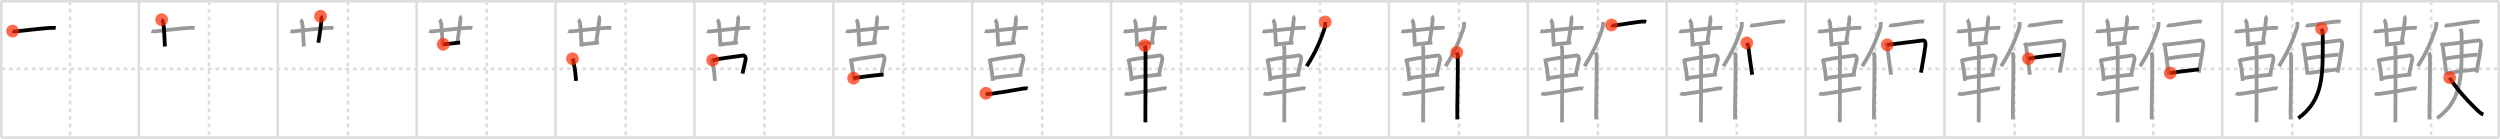 <svg width="1962px" height="109px" viewBox="0 0 1962 109" xmlns="http://www.w3.org/2000/svg" xmlns:xlink="http://www.w3.org/1999/xlink" xml:space="preserve" version="1.1"  baseProfile="full">
<line x1="1" y1="1" x2="1961" y2="1" style="stroke:#ddd;stroke-width:2" />
<line x1="1" y1="1" x2="1" y2="108" style="stroke:#ddd;stroke-width:2" />
<line x1="1" y1="108" x2="1961" y2="108" style="stroke:#ddd;stroke-width:2" />
<line x1="1961" y1="1" x2="1961" y2="108" style="stroke:#ddd;stroke-width:2" />
<line x1="109" y1="1" x2="109" y2="108" style="stroke:#ddd;stroke-width:2" />
<line x1="218" y1="1" x2="218" y2="108" style="stroke:#ddd;stroke-width:2" />
<line x1="327" y1="1" x2="327" y2="108" style="stroke:#ddd;stroke-width:2" />
<line x1="436" y1="1" x2="436" y2="108" style="stroke:#ddd;stroke-width:2" />
<line x1="545" y1="1" x2="545" y2="108" style="stroke:#ddd;stroke-width:2" />
<line x1="654" y1="1" x2="654" y2="108" style="stroke:#ddd;stroke-width:2" />
<line x1="763" y1="1" x2="763" y2="108" style="stroke:#ddd;stroke-width:2" />
<line x1="872" y1="1" x2="872" y2="108" style="stroke:#ddd;stroke-width:2" />
<line x1="981" y1="1" x2="981" y2="108" style="stroke:#ddd;stroke-width:2" />
<line x1="1090" y1="1" x2="1090" y2="108" style="stroke:#ddd;stroke-width:2" />
<line x1="1199" y1="1" x2="1199" y2="108" style="stroke:#ddd;stroke-width:2" />
<line x1="1308" y1="1" x2="1308" y2="108" style="stroke:#ddd;stroke-width:2" />
<line x1="1417" y1="1" x2="1417" y2="108" style="stroke:#ddd;stroke-width:2" />
<line x1="1526" y1="1" x2="1526" y2="108" style="stroke:#ddd;stroke-width:2" />
<line x1="1635" y1="1" x2="1635" y2="108" style="stroke:#ddd;stroke-width:2" />
<line x1="1744" y1="1" x2="1744" y2="108" style="stroke:#ddd;stroke-width:2" />
<line x1="1853" y1="1" x2="1853" y2="108" style="stroke:#ddd;stroke-width:2" />
<line x1="1" y1="54" x2="1961" y2="54" style="stroke:#ddd;stroke-width:2;stroke-dasharray:3 3" />
<line x1="55" y1="1" x2="55" y2="108" style="stroke:#ddd;stroke-width:2;stroke-dasharray:3 3" />
<line x1="164" y1="1" x2="164" y2="108" style="stroke:#ddd;stroke-width:2;stroke-dasharray:3 3" />
<line x1="273" y1="1" x2="273" y2="108" style="stroke:#ddd;stroke-width:2;stroke-dasharray:3 3" />
<line x1="382" y1="1" x2="382" y2="108" style="stroke:#ddd;stroke-width:2;stroke-dasharray:3 3" />
<line x1="491" y1="1" x2="491" y2="108" style="stroke:#ddd;stroke-width:2;stroke-dasharray:3 3" />
<line x1="600" y1="1" x2="600" y2="108" style="stroke:#ddd;stroke-width:2;stroke-dasharray:3 3" />
<line x1="709" y1="1" x2="709" y2="108" style="stroke:#ddd;stroke-width:2;stroke-dasharray:3 3" />
<line x1="818" y1="1" x2="818" y2="108" style="stroke:#ddd;stroke-width:2;stroke-dasharray:3 3" />
<line x1="927" y1="1" x2="927" y2="108" style="stroke:#ddd;stroke-width:2;stroke-dasharray:3 3" />
<line x1="1036" y1="1" x2="1036" y2="108" style="stroke:#ddd;stroke-width:2;stroke-dasharray:3 3" />
<line x1="1145" y1="1" x2="1145" y2="108" style="stroke:#ddd;stroke-width:2;stroke-dasharray:3 3" />
<line x1="1254" y1="1" x2="1254" y2="108" style="stroke:#ddd;stroke-width:2;stroke-dasharray:3 3" />
<line x1="1363" y1="1" x2="1363" y2="108" style="stroke:#ddd;stroke-width:2;stroke-dasharray:3 3" />
<line x1="1472" y1="1" x2="1472" y2="108" style="stroke:#ddd;stroke-width:2;stroke-dasharray:3 3" />
<line x1="1581" y1="1" x2="1581" y2="108" style="stroke:#ddd;stroke-width:2;stroke-dasharray:3 3" />
<line x1="1690" y1="1" x2="1690" y2="108" style="stroke:#ddd;stroke-width:2;stroke-dasharray:3 3" />
<line x1="1799" y1="1" x2="1799" y2="108" style="stroke:#ddd;stroke-width:2;stroke-dasharray:3 3" />
<line x1="1908" y1="1" x2="1908" y2="108" style="stroke:#ddd;stroke-width:2;stroke-dasharray:3 3" />
<path d="M9.9,24.38c0.62,0.27,1.77,0.31,2.4,0.27c3.27-0.24,22.34-2.71,29.22-2.83c1.04-0.02,1.67,0.13,2.19,0.26" style="fill:none;stroke:black;stroke-width:3" />
<circle cx="9.9" cy="24.38" r="5" stroke-width="0" fill="#FF2A00" opacity="0.7" />
<path d="M118.9,24.38c0.62,0.27,1.77,0.31,2.4,0.27c3.27-0.24,22.34-2.71,29.22-2.83c1.04-0.02,1.67,0.13,2.19,0.26" style="fill:none;stroke:#999;stroke-width:3" />
<path d="M126.85,15.46c0.47,0.33,1.25,1.98,1.34,2.64C129.0,24,128.92,29.04,129.42,36.5" style="fill:none;stroke:black;stroke-width:3" />
<circle cx="126.85" cy="15.46" r="5" stroke-width="0" fill="#FF2A00" opacity="0.7" />
<path d="M227.9,24.38c0.62,0.27,1.77,0.31,2.4,0.27c3.27-0.24,22.34-2.71,29.22-2.83c1.04-0.02,1.67,0.13,2.19,0.26" style="fill:none;stroke:#999;stroke-width:3" />
<path d="M235.85,15.46c0.47,0.33,1.25,1.98,1.34,2.64C238.0,24,237.92,29.04,238.42,36.5" style="fill:none;stroke:#999;stroke-width:3" />
<path d="M251.56,12.75c0.46,0.33,0.9,1.47,0.84,2.14c-0.66,6.99-1.65,12.61-2.57,18.63" style="fill:none;stroke:black;stroke-width:3" />
<circle cx="251.56" cy="12.75" r="5" stroke-width="0" fill="#FF2A00" opacity="0.7" />
<path d="M336.9,24.38c0.62,0.27,1.77,0.31,2.4,0.27c3.27-0.24,22.34-2.71,29.22-2.83c1.04-0.02,1.67,0.13,2.19,0.26" style="fill:none;stroke:#999;stroke-width:3" />
<path d="M344.85,15.46c0.47,0.33,1.25,1.98,1.34,2.64C347.0,24,346.92,29.04,347.42,36.5" style="fill:none;stroke:#999;stroke-width:3" />
<path d="M360.56,12.75c0.46,0.33,0.9,1.47,0.84,2.14c-0.66,6.99-1.65,12.61-2.57,18.63" style="fill:none;stroke:#999;stroke-width:3" />
<path d="M347.83,34.75c1.77,0,11.68-1.23,13.27-1.37" style="fill:none;stroke:black;stroke-width:3" />
<circle cx="347.83" cy="34.75" r="5" stroke-width="0" fill="#FF2A00" opacity="0.7" />
<path d="M445.9,24.38c0.62,0.27,1.77,0.31,2.4,0.27c3.27-0.24,22.34-2.71,29.22-2.83c1.04-0.02,1.67,0.13,2.19,0.26" style="fill:none;stroke:#999;stroke-width:3" />
<path d="M453.85,15.46c0.47,0.33,1.25,1.98,1.34,2.64C456.0,24,455.92,29.04,456.42,36.5" style="fill:none;stroke:#999;stroke-width:3" />
<path d="M469.56,12.75c0.46,0.33,0.9,1.47,0.84,2.14c-0.66,6.99-1.65,12.61-2.57,18.63" style="fill:none;stroke:#999;stroke-width:3" />
<path d="M456.83,34.75c1.77,0,11.68-1.23,13.27-1.37" style="fill:none;stroke:#999;stroke-width:3" />
<path d="M449.26,46.1c0.25,0.47,0.51,0.86,0.62,1.45c0.88,4.66,1.62,7.53,2.21,15.91" style="fill:none;stroke:black;stroke-width:3" />
<circle cx="449.26" cy="46.1" r="5" stroke-width="0" fill="#FF2A00" opacity="0.7" />
<path d="M554.9,24.38c0.62,0.27,1.77,0.31,2.4,0.27c3.27-0.24,22.34-2.71,29.22-2.83c1.04-0.02,1.67,0.13,2.19,0.26" style="fill:none;stroke:#999;stroke-width:3" />
<path d="M562.85,15.46c0.47,0.33,1.25,1.98,1.34,2.64C565.0,24,564.92,29.04,565.42,36.5" style="fill:none;stroke:#999;stroke-width:3" />
<path d="M578.56,12.75c0.46,0.33,0.9,1.47,0.84,2.14c-0.66,6.99-1.65,12.61-2.57,18.63" style="fill:none;stroke:#999;stroke-width:3" />
<path d="M565.83,34.75c1.77,0,11.68-1.23,13.27-1.37" style="fill:none;stroke:#999;stroke-width:3" />
<path d="M558.26,46.1c0.25,0.47,0.51,0.86,0.62,1.45c0.88,4.66,1.62,7.53,2.21,15.91" style="fill:none;stroke:#999;stroke-width:3" />
<path d="M559.34,47.21c7.44-1.71,20.72-3.03,23.91-3.69c1.17-0.24,2.15,1.45,1.95,2.85c-0.42,2.88-1.54,6.38-2.46,11.4" style="fill:none;stroke:black;stroke-width:3" />
<circle cx="559.34" cy="47.21" r="5" stroke-width="0" fill="#FF2A00" opacity="0.7" />
<path d="M663.9,24.38c0.62,0.27,1.77,0.31,2.4,0.27c3.27-0.24,22.34-2.71,29.22-2.83c1.04-0.02,1.67,0.13,2.19,0.26" style="fill:none;stroke:#999;stroke-width:3" />
<path d="M671.85,15.46c0.47,0.33,1.25,1.98,1.34,2.64C674.0,24,673.92,29.04,674.42,36.5" style="fill:none;stroke:#999;stroke-width:3" />
<path d="M687.56,12.75c0.46,0.33,0.9,1.47,0.84,2.14c-0.66,6.99-1.65,12.61-2.57,18.63" style="fill:none;stroke:#999;stroke-width:3" />
<path d="M674.83,34.75c1.77,0,11.68-1.23,13.27-1.37" style="fill:none;stroke:#999;stroke-width:3" />
<path d="M667.26,46.1c0.25,0.47,0.51,0.86,0.62,1.45c0.88,4.66,1.62,7.53,2.21,15.91" style="fill:none;stroke:#999;stroke-width:3" />
<path d="M668.34,47.21c7.44-1.71,20.72-3.03,23.91-3.69c1.17-0.24,2.15,1.45,1.95,2.85c-0.42,2.88-1.54,6.38-2.46,11.4" style="fill:none;stroke:#999;stroke-width:3" />
<path d="M669.91,61.38c3.75-0.75,17.31-2.38,23.5-2.88" style="fill:none;stroke:black;stroke-width:3" />
<circle cx="669.91" cy="61.38" r="5" stroke-width="0" fill="#FF2A00" opacity="0.7" />
<path d="M772.9,24.38c0.62,0.27,1.77,0.31,2.4,0.27c3.27-0.24,22.34-2.71,29.22-2.83c1.04-0.02,1.67,0.13,2.19,0.26" style="fill:none;stroke:#999;stroke-width:3" />
<path d="M780.85,15.46c0.47,0.33,1.25,1.98,1.34,2.64C783.0,24,782.92,29.04,783.42,36.5" style="fill:none;stroke:#999;stroke-width:3" />
<path d="M796.56,12.75c0.46,0.33,0.9,1.47,0.84,2.14c-0.66,6.99-1.65,12.61-2.57,18.63" style="fill:none;stroke:#999;stroke-width:3" />
<path d="M783.83,34.75c1.77,0,11.68-1.23,13.27-1.37" style="fill:none;stroke:#999;stroke-width:3" />
<path d="M776.26,46.1c0.25,0.47,0.51,0.86,0.62,1.45c0.88,4.66,1.62,7.53,2.21,15.91" style="fill:none;stroke:#999;stroke-width:3" />
<path d="M777.34,47.21c7.44-1.71,20.72-3.03,23.91-3.69c1.17-0.24,2.15,1.45,1.95,2.85c-0.42,2.88-1.54,6.38-2.46,11.4" style="fill:none;stroke:#999;stroke-width:3" />
<path d="M778.91,61.38c3.75-0.75,17.31-2.38,23.5-2.88" style="fill:none;stroke:#999;stroke-width:3" />
<path d="M773.75,73.2c0.86,0.54,2.43,0.67,3.29,0.54C784.0,72.75,795.25,71,802.99,69.51c1.41-0.27,2.79-0.24,3.51,0.03" style="fill:none;stroke:black;stroke-width:3" />
<circle cx="773.75" cy="73.2" r="5" stroke-width="0" fill="#FF2A00" opacity="0.7" />
<path d="M881.9,24.38c0.62,0.27,1.77,0.31,2.4,0.27c3.27-0.24,22.34-2.71,29.22-2.83c1.04-0.02,1.67,0.13,2.19,0.26" style="fill:none;stroke:#999;stroke-width:3" />
<path d="M889.85,15.46c0.47,0.33,1.25,1.98,1.34,2.64C892.0,24,891.92,29.04,892.42,36.5" style="fill:none;stroke:#999;stroke-width:3" />
<path d="M905.56,12.75c0.46,0.33,0.9,1.47,0.84,2.14c-0.66,6.99-1.65,12.61-2.57,18.63" style="fill:none;stroke:#999;stroke-width:3" />
<path d="M892.83,34.75c1.77,0,11.68-1.23,13.27-1.37" style="fill:none;stroke:#999;stroke-width:3" />
<path d="M885.26,46.1c0.25,0.47,0.51,0.86,0.62,1.45c0.88,4.66,1.62,7.53,2.21,15.91" style="fill:none;stroke:#999;stroke-width:3" />
<path d="M886.34,47.21c7.44-1.71,20.72-3.03,23.91-3.69c1.17-0.24,2.15,1.45,1.95,2.85c-0.42,2.88-1.54,6.38-2.46,11.4" style="fill:none;stroke:#999;stroke-width:3" />
<path d="M887.91,61.38c3.75-0.75,17.31-2.38,23.5-2.88" style="fill:none;stroke:#999;stroke-width:3" />
<path d="M882.75,73.2c0.86,0.54,2.43,0.67,3.29,0.54C893.0,72.75,904.25,71,911.99,69.51c1.41-0.27,2.79-0.24,3.51,0.03" style="fill:none;stroke:#999;stroke-width:3" />
<path d="M898.46,35.75c0.36,1,0.54,2.23,0.54,3.25c0,8.5,0,50.75-0.12,57" style="fill:none;stroke:black;stroke-width:3" />
<circle cx="898.46" cy="35.75" r="5" stroke-width="0" fill="#FF2A00" opacity="0.7" />
<path d="M990.9,24.38c0.62,0.27,1.77,0.31,2.4,0.27c3.27-0.24,22.34-2.71,29.22-2.83c1.04-0.02,1.67,0.13,2.19,0.26" style="fill:none;stroke:#999;stroke-width:3" />
<path d="M998.85,15.46c0.47,0.33,1.25,1.98,1.34,2.64C1001.0,24,1000.92,29.04,1001.42,36.5" style="fill:none;stroke:#999;stroke-width:3" />
<path d="M1014.56,12.75c0.46,0.33,0.9,1.47,0.84,2.14c-0.66,6.99-1.65,12.61-2.57,18.63" style="fill:none;stroke:#999;stroke-width:3" />
<path d="M1001.83,34.75c1.77,0,11.68-1.23,13.27-1.37" style="fill:none;stroke:#999;stroke-width:3" />
<path d="M994.26,46.1c0.25,0.47,0.51,0.86,0.62,1.45c0.88,4.66,1.62,7.53,2.21,15.91" style="fill:none;stroke:#999;stroke-width:3" />
<path d="M995.34,47.21c7.44-1.71,20.72-3.03,23.91-3.69c1.17-0.24,2.15,1.45,1.95,2.85c-0.42,2.88-1.54,6.38-2.46,11.4" style="fill:none;stroke:#999;stroke-width:3" />
<path d="M996.91,61.38c3.75-0.75,17.31-2.38,23.5-2.88" style="fill:none;stroke:#999;stroke-width:3" />
<path d="M991.75,73.2c0.86,0.54,2.43,0.67,3.29,0.54C1002.0,72.75,1013.25,71,1020.99,69.51c1.41-0.27,2.79-0.24,3.51,0.03" style="fill:none;stroke:#999;stroke-width:3" />
<path d="M1007.46,35.75c0.36,1,0.54,2.23,0.54,3.25c0,8.5,0,50.75-0.12,57" style="fill:none;stroke:#999;stroke-width:3" />
<path d="M1039.99,17.25c0.15,1.68-0.04,3.88-0.53,5.32c-3.13,9.18-6.79,18.22-13.96,29.4" style="fill:none;stroke:black;stroke-width:3" />
<circle cx="1039.99" cy="17.25" r="5" stroke-width="0" fill="#FF2A00" opacity="0.7" />
<path d="M1099.9,24.38c0.62,0.27,1.77,0.31,2.4,0.27c3.27-0.24,22.34-2.71,29.22-2.83c1.04-0.02,1.67,0.13,2.19,0.26" style="fill:none;stroke:#999;stroke-width:3" />
<path d="M1107.85,15.46c0.47,0.33,1.25,1.98,1.34,2.64C1110.0,24,1109.92,29.04,1110.42,36.5" style="fill:none;stroke:#999;stroke-width:3" />
<path d="M1123.56,12.75c0.46,0.33,0.9,1.47,0.84,2.14c-0.66,6.99-1.65,12.61-2.57,18.63" style="fill:none;stroke:#999;stroke-width:3" />
<path d="M1110.83,34.75c1.77,0,11.68-1.23,13.27-1.37" style="fill:none;stroke:#999;stroke-width:3" />
<path d="M1103.26,46.1c0.25,0.47,0.51,0.86,0.62,1.45c0.88,4.66,1.62,7.53,2.21,15.91" style="fill:none;stroke:#999;stroke-width:3" />
<path d="M1104.34,47.21c7.44-1.71,20.72-3.03,23.91-3.69c1.17-0.24,2.15,1.45,1.95,2.85c-0.42,2.88-1.54,6.38-2.46,11.4" style="fill:none;stroke:#999;stroke-width:3" />
<path d="M1105.91,61.38c3.75-0.75,17.31-2.38,23.5-2.88" style="fill:none;stroke:#999;stroke-width:3" />
<path d="M1100.75,73.2c0.86,0.54,2.43,0.67,3.29,0.54C1111.0,72.75,1122.25,71,1129.99,69.51c1.41-0.27,2.79-0.24,3.51,0.03" style="fill:none;stroke:#999;stroke-width:3" />
<path d="M1116.46,35.75c0.36,1,0.54,2.23,0.54,3.25c0,8.5,0,50.75-0.12,57" style="fill:none;stroke:#999;stroke-width:3" />
<path d="M1148.99,17.25c0.15,1.68-0.04,3.88-0.53,5.32c-3.13,9.18-6.79,18.22-13.96,29.4" style="fill:none;stroke:#999;stroke-width:3" />
<path d="M1143.26,41.16c0.29,0.67,0.73,1.73,0.77,2.91c0.36,11.77-0.62,43.12-0.33,49.63" style="fill:none;stroke:black;stroke-width:3" />
<circle cx="1143.26" cy="41.16" r="5" stroke-width="0" fill="#FF2A00" opacity="0.7" />
<path d="M1208.9,24.38c0.62,0.27,1.77,0.31,2.4,0.27c3.27-0.24,22.34-2.71,29.22-2.83c1.04-0.02,1.67,0.13,2.19,0.26" style="fill:none;stroke:#999;stroke-width:3" />
<path d="M1216.85,15.46c0.47,0.33,1.25,1.98,1.34,2.64C1219.0,24,1218.92,29.04,1219.42,36.5" style="fill:none;stroke:#999;stroke-width:3" />
<path d="M1232.56,12.75c0.46,0.33,0.9,1.47,0.84,2.14c-0.66,6.99-1.65,12.61-2.57,18.63" style="fill:none;stroke:#999;stroke-width:3" />
<path d="M1219.83,34.75c1.77,0,11.68-1.23,13.27-1.37" style="fill:none;stroke:#999;stroke-width:3" />
<path d="M1212.26,46.1c0.25,0.47,0.51,0.86,0.62,1.45c0.88,4.66,1.62,7.53,2.21,15.91" style="fill:none;stroke:#999;stroke-width:3" />
<path d="M1213.34,47.21c7.44-1.71,20.72-3.03,23.91-3.69c1.17-0.24,2.15,1.45,1.95,2.85c-0.42,2.88-1.54,6.38-2.46,11.4" style="fill:none;stroke:#999;stroke-width:3" />
<path d="M1214.91,61.38c3.75-0.75,17.31-2.38,23.5-2.88" style="fill:none;stroke:#999;stroke-width:3" />
<path d="M1209.75,73.2c0.86,0.54,2.43,0.67,3.29,0.54C1220.0,72.75,1231.25,71,1238.99,69.51c1.41-0.27,2.79-0.24,3.51,0.03" style="fill:none;stroke:#999;stroke-width:3" />
<path d="M1225.46,35.75c0.36,1,0.54,2.23,0.54,3.25c0,8.5,0,50.75-0.12,57" style="fill:none;stroke:#999;stroke-width:3" />
<path d="M1257.99,17.25c0.15,1.68-0.04,3.88-0.53,5.32c-3.13,9.18-6.79,18.22-13.96,29.4" style="fill:none;stroke:#999;stroke-width:3" />
<path d="M1252.26,41.16c0.29,0.67,0.73,1.73,0.77,2.91c0.36,11.77-0.62,43.12-0.33,49.63" style="fill:none;stroke:#999;stroke-width:3" />
<path d="M1264.67,19.62c0.53,0.34,1.49,0.37,2.03,0.34c3.77-0.21,17.98-2.98,23.35-3.08c0.88-0.02,1.41,0.16,1.85,0.33" style="fill:none;stroke:black;stroke-width:3" />
<circle cx="1264.67" cy="19.62" r="5" stroke-width="0" fill="#FF2A00" opacity="0.7" />
<path d="M1317.9,24.38c0.62,0.27,1.77,0.31,2.4,0.27c3.27-0.24,22.34-2.71,29.22-2.83c1.04-0.02,1.67,0.13,2.19,0.26" style="fill:none;stroke:#999;stroke-width:3" />
<path d="M1325.85,15.46c0.47,0.33,1.25,1.98,1.34,2.64C1328.0,24,1327.92,29.04,1328.42,36.5" style="fill:none;stroke:#999;stroke-width:3" />
<path d="M1341.56,12.75c0.46,0.33,0.9,1.47,0.84,2.14c-0.66,6.99-1.65,12.61-2.57,18.63" style="fill:none;stroke:#999;stroke-width:3" />
<path d="M1328.83,34.75c1.77,0,11.68-1.23,13.27-1.37" style="fill:none;stroke:#999;stroke-width:3" />
<path d="M1321.26,46.1c0.25,0.47,0.51,0.86,0.62,1.45c0.88,4.66,1.62,7.53,2.21,15.91" style="fill:none;stroke:#999;stroke-width:3" />
<path d="M1322.34,47.21c7.44-1.71,20.72-3.03,23.91-3.69c1.17-0.24,2.15,1.45,1.95,2.85c-0.42,2.88-1.54,6.38-2.46,11.4" style="fill:none;stroke:#999;stroke-width:3" />
<path d="M1323.91,61.38c3.75-0.75,17.31-2.38,23.5-2.88" style="fill:none;stroke:#999;stroke-width:3" />
<path d="M1318.75,73.2c0.86,0.54,2.43,0.67,3.29,0.54C1329.0,72.75,1340.25,71,1347.99,69.51c1.41-0.27,2.79-0.24,3.51,0.03" style="fill:none;stroke:#999;stroke-width:3" />
<path d="M1334.46,35.75c0.36,1,0.54,2.23,0.54,3.25c0,8.5,0,50.75-0.12,57" style="fill:none;stroke:#999;stroke-width:3" />
<path d="M1366.99,17.25c0.15,1.68-0.04,3.88-0.53,5.32c-3.13,9.18-6.79,18.22-13.96,29.4" style="fill:none;stroke:#999;stroke-width:3" />
<path d="M1361.26,41.16c0.29,0.67,0.73,1.73,0.77,2.91c0.36,11.77-0.62,43.12-0.33,49.63" style="fill:none;stroke:#999;stroke-width:3" />
<path d="M1373.67,19.62c0.53,0.34,1.49,0.37,2.03,0.34c3.77-0.21,17.98-2.98,23.35-3.08c0.88-0.02,1.41,0.16,1.85,0.33" style="fill:none;stroke:#999;stroke-width:3" />
<path d="M1370.88,33.69c0.34,0.62,1.19,1.88,1.19,2.7c0,0.82,2.91,21.44,3.02,22.27" style="fill:none;stroke:black;stroke-width:3" />
<circle cx="1370.88" cy="33.69" r="5" stroke-width="0" fill="#FF2A00" opacity="0.7" />
<path d="M1426.9,24.38c0.62,0.27,1.77,0.31,2.4,0.27c3.27-0.24,22.34-2.71,29.22-2.83c1.04-0.02,1.67,0.13,2.19,0.26" style="fill:none;stroke:#999;stroke-width:3" />
<path d="M1434.85,15.46c0.47,0.33,1.25,1.98,1.34,2.64C1437.0,24,1436.92,29.04,1437.42,36.5" style="fill:none;stroke:#999;stroke-width:3" />
<path d="M1450.56,12.75c0.46,0.33,0.9,1.47,0.84,2.14c-0.66,6.99-1.65,12.61-2.57,18.63" style="fill:none;stroke:#999;stroke-width:3" />
<path d="M1437.83,34.75c1.77,0,11.68-1.23,13.27-1.37" style="fill:none;stroke:#999;stroke-width:3" />
<path d="M1430.26,46.1c0.25,0.47,0.51,0.86,0.62,1.45c0.88,4.66,1.62,7.53,2.21,15.91" style="fill:none;stroke:#999;stroke-width:3" />
<path d="M1431.34,47.21c7.44-1.71,20.72-3.03,23.91-3.69c1.17-0.24,2.15,1.45,1.95,2.85c-0.42,2.88-1.54,6.38-2.46,11.4" style="fill:none;stroke:#999;stroke-width:3" />
<path d="M1432.91,61.38c3.75-0.75,17.31-2.38,23.5-2.88" style="fill:none;stroke:#999;stroke-width:3" />
<path d="M1427.75,73.2c0.86,0.54,2.43,0.67,3.29,0.54C1438.0,72.75,1449.25,71,1456.99,69.51c1.41-0.27,2.79-0.24,3.51,0.03" style="fill:none;stroke:#999;stroke-width:3" />
<path d="M1443.46,35.75c0.36,1,0.54,2.23,0.54,3.25c0,8.5,0,50.75-0.12,57" style="fill:none;stroke:#999;stroke-width:3" />
<path d="M1475.99,17.25c0.15,1.68-0.04,3.88-0.53,5.32c-3.13,9.18-6.79,18.22-13.96,29.4" style="fill:none;stroke:#999;stroke-width:3" />
<path d="M1470.26,41.16c0.29,0.67,0.73,1.73,0.77,2.91c0.36,11.77-0.62,43.12-0.33,49.63" style="fill:none;stroke:#999;stroke-width:3" />
<path d="M1482.67,19.62c0.53,0.34,1.49,0.37,2.03,0.34c3.77-0.21,17.98-2.98,23.35-3.08c0.88-0.02,1.41,0.16,1.85,0.33" style="fill:none;stroke:#999;stroke-width:3" />
<path d="M1479.88,33.69c0.34,0.62,1.19,1.88,1.19,2.7c0,0.82,2.91,21.44,3.02,22.27" style="fill:none;stroke:#999;stroke-width:3" />
<path d="M1481.15,35.19c1.95-0.1,26.18-3.35,27.96-3.47c1.48-0.1,2.33,1.35,1.9,4.44c-0.67,4.86-1.46,10.09-3.45,20.84" style="fill:none;stroke:black;stroke-width:3" />
<circle cx="1481.15" cy="35.19" r="5" stroke-width="0" fill="#FF2A00" opacity="0.7" />
<path d="M1535.9,24.38c0.62,0.27,1.77,0.31,2.4,0.27c3.27-0.24,22.34-2.71,29.22-2.83c1.04-0.02,1.67,0.13,2.19,0.26" style="fill:none;stroke:#999;stroke-width:3" />
<path d="M1543.85,15.46c0.47,0.33,1.25,1.98,1.34,2.64C1546.0,24,1545.92,29.04,1546.42,36.5" style="fill:none;stroke:#999;stroke-width:3" />
<path d="M1559.56,12.75c0.46,0.33,0.9,1.47,0.84,2.14c-0.66,6.99-1.65,12.61-2.57,18.63" style="fill:none;stroke:#999;stroke-width:3" />
<path d="M1546.83,34.75c1.77,0,11.68-1.23,13.27-1.37" style="fill:none;stroke:#999;stroke-width:3" />
<path d="M1539.26,46.1c0.25,0.47,0.51,0.86,0.62,1.45c0.88,4.66,1.62,7.53,2.21,15.91" style="fill:none;stroke:#999;stroke-width:3" />
<path d="M1540.34,47.21c7.44-1.71,20.72-3.03,23.91-3.69c1.17-0.24,2.15,1.45,1.95,2.85c-0.42,2.88-1.54,6.38-2.46,11.4" style="fill:none;stroke:#999;stroke-width:3" />
<path d="M1541.91,61.38c3.75-0.75,17.31-2.38,23.5-2.88" style="fill:none;stroke:#999;stroke-width:3" />
<path d="M1536.75,73.2c0.86,0.54,2.43,0.67,3.29,0.54C1547.0,72.75,1558.25,71,1565.99,69.51c1.41-0.27,2.79-0.24,3.51,0.03" style="fill:none;stroke:#999;stroke-width:3" />
<path d="M1552.46,35.75c0.36,1,0.54,2.23,0.54,3.25c0,8.5,0,50.75-0.12,57" style="fill:none;stroke:#999;stroke-width:3" />
<path d="M1584.99,17.25c0.15,1.68-0.04,3.88-0.53,5.32c-3.13,9.18-6.79,18.22-13.96,29.4" style="fill:none;stroke:#999;stroke-width:3" />
<path d="M1579.26,41.16c0.29,0.67,0.73,1.73,0.77,2.91c0.36,11.77-0.62,43.12-0.33,49.63" style="fill:none;stroke:#999;stroke-width:3" />
<path d="M1591.67,19.62c0.53,0.34,1.49,0.37,2.03,0.34c3.77-0.21,17.98-2.98,23.35-3.08c0.88-0.02,1.41,0.16,1.85,0.33" style="fill:none;stroke:#999;stroke-width:3" />
<path d="M1588.88,33.69c0.34,0.62,1.19,1.88,1.19,2.7c0,0.82,2.91,21.44,3.02,22.27" style="fill:none;stroke:#999;stroke-width:3" />
<path d="M1590.15,35.19c1.95-0.1,26.18-3.35,27.96-3.47c1.48-0.1,2.33,1.35,1.9,4.44c-0.67,4.86-1.46,10.09-3.45,20.84" style="fill:none;stroke:#999;stroke-width:3" />
<path d="M1591.96,46.02c4.9-1.05,22.5-3.11,25.48-3.11" style="fill:none;stroke:black;stroke-width:3" />
<circle cx="1591.96" cy="46.02" r="5" stroke-width="0" fill="#FF2A00" opacity="0.7" />
<path d="M1644.9,24.38c0.62,0.27,1.77,0.31,2.4,0.27c3.27-0.24,22.34-2.71,29.22-2.83c1.04-0.02,1.67,0.13,2.19,0.26" style="fill:none;stroke:#999;stroke-width:3" />
<path d="M1652.85,15.46c0.47,0.33,1.25,1.98,1.34,2.64C1655.0,24,1654.92,29.04,1655.42,36.5" style="fill:none;stroke:#999;stroke-width:3" />
<path d="M1668.56,12.75c0.46,0.33,0.9,1.47,0.84,2.14c-0.66,6.99-1.65,12.61-2.57,18.63" style="fill:none;stroke:#999;stroke-width:3" />
<path d="M1655.83,34.75c1.77,0,11.68-1.23,13.27-1.37" style="fill:none;stroke:#999;stroke-width:3" />
<path d="M1648.26,46.1c0.25,0.47,0.51,0.86,0.62,1.45c0.88,4.66,1.62,7.53,2.21,15.91" style="fill:none;stroke:#999;stroke-width:3" />
<path d="M1649.34,47.21c7.44-1.71,20.72-3.03,23.91-3.69c1.17-0.24,2.15,1.45,1.95,2.85c-0.42,2.88-1.54,6.38-2.46,11.4" style="fill:none;stroke:#999;stroke-width:3" />
<path d="M1650.91,61.38c3.75-0.75,17.31-2.38,23.5-2.88" style="fill:none;stroke:#999;stroke-width:3" />
<path d="M1645.75,73.2c0.86,0.54,2.43,0.67,3.29,0.54C1656.0,72.75,1667.25,71,1674.99,69.51c1.41-0.27,2.79-0.24,3.51,0.03" style="fill:none;stroke:#999;stroke-width:3" />
<path d="M1661.46,35.75c0.36,1,0.54,2.23,0.54,3.25c0,8.5,0,50.75-0.12,57" style="fill:none;stroke:#999;stroke-width:3" />
<path d="M1693.99,17.25c0.15,1.68-0.04,3.88-0.53,5.32c-3.13,9.18-6.79,18.22-13.96,29.4" style="fill:none;stroke:#999;stroke-width:3" />
<path d="M1688.26,41.16c0.29,0.67,0.73,1.73,0.77,2.91c0.36,11.77-0.62,43.12-0.33,49.63" style="fill:none;stroke:#999;stroke-width:3" />
<path d="M1700.67,19.62c0.53,0.34,1.49,0.37,2.03,0.34c3.77-0.21,17.98-2.98,23.35-3.08c0.88-0.02,1.41,0.16,1.85,0.33" style="fill:none;stroke:#999;stroke-width:3" />
<path d="M1697.88,33.69c0.34,0.62,1.19,1.88,1.19,2.7c0,0.82,2.91,21.44,3.02,22.27" style="fill:none;stroke:#999;stroke-width:3" />
<path d="M1699.15,35.19c1.95-0.1,26.18-3.35,27.96-3.47c1.48-0.1,2.33,1.35,1.9,4.44c-0.67,4.86-1.46,10.09-3.45,20.84" style="fill:none;stroke:#999;stroke-width:3" />
<path d="M1700.96,46.02c4.9-1.05,22.5-3.11,25.48-3.11" style="fill:none;stroke:#999;stroke-width:3" />
<path d="M1703.2,57.34c7.58-1.26,14.44-1.93,22.52-2.9" style="fill:none;stroke:black;stroke-width:3" />
<circle cx="1703.2" cy="57.34" r="5" stroke-width="0" fill="#FF2A00" opacity="0.7" />
<path d="M1753.9,24.38c0.62,0.27,1.77,0.31,2.4,0.27c3.27-0.24,22.34-2.71,29.22-2.83c1.04-0.02,1.67,0.13,2.19,0.26" style="fill:none;stroke:#999;stroke-width:3" />
<path d="M1761.85,15.46c0.47,0.33,1.25,1.98,1.34,2.64C1764.0,24,1763.92,29.04,1764.42,36.5" style="fill:none;stroke:#999;stroke-width:3" />
<path d="M1777.56,12.75c0.46,0.33,0.9,1.47,0.84,2.14c-0.66,6.99-1.65,12.61-2.57,18.63" style="fill:none;stroke:#999;stroke-width:3" />
<path d="M1764.83,34.75c1.77,0,11.68-1.23,13.27-1.37" style="fill:none;stroke:#999;stroke-width:3" />
<path d="M1757.26,46.1c0.25,0.47,0.51,0.86,0.62,1.45c0.88,4.66,1.62,7.53,2.21,15.91" style="fill:none;stroke:#999;stroke-width:3" />
<path d="M1758.34,47.21c7.44-1.71,20.72-3.03,23.91-3.69c1.17-0.24,2.15,1.45,1.95,2.85c-0.42,2.88-1.54,6.38-2.46,11.4" style="fill:none;stroke:#999;stroke-width:3" />
<path d="M1759.91,61.38c3.75-0.75,17.31-2.38,23.5-2.88" style="fill:none;stroke:#999;stroke-width:3" />
<path d="M1754.75,73.2c0.86,0.54,2.43,0.67,3.29,0.54C1765.0,72.75,1776.25,71,1783.99,69.51c1.41-0.27,2.79-0.24,3.51,0.03" style="fill:none;stroke:#999;stroke-width:3" />
<path d="M1770.46,35.75c0.36,1,0.54,2.23,0.54,3.25c0,8.5,0,50.75-0.12,57" style="fill:none;stroke:#999;stroke-width:3" />
<path d="M1802.99,17.25c0.15,1.68-0.04,3.88-0.53,5.32c-3.13,9.18-6.79,18.22-13.96,29.4" style="fill:none;stroke:#999;stroke-width:3" />
<path d="M1797.26,41.16c0.29,0.67,0.73,1.73,0.77,2.91c0.36,11.77-0.62,43.12-0.33,49.63" style="fill:none;stroke:#999;stroke-width:3" />
<path d="M1809.67,19.62c0.53,0.34,1.49,0.37,2.03,0.34c3.77-0.21,17.98-2.98,23.35-3.08c0.88-0.02,1.41,0.16,1.85,0.33" style="fill:none;stroke:#999;stroke-width:3" />
<path d="M1806.88,33.69c0.34,0.62,1.19,1.88,1.19,2.7c0,0.82,2.91,21.44,3.02,22.27" style="fill:none;stroke:#999;stroke-width:3" />
<path d="M1808.15,35.19c1.95-0.1,26.18-3.35,27.96-3.47c1.48-0.1,2.33,1.35,1.9,4.44c-0.67,4.86-1.46,10.09-3.45,20.84" style="fill:none;stroke:#999;stroke-width:3" />
<path d="M1809.96,46.02c4.9-1.05,22.5-3.11,25.48-3.11" style="fill:none;stroke:#999;stroke-width:3" />
<path d="M1812.2,57.34c7.58-1.26,14.44-1.93,22.52-2.9" style="fill:none;stroke:#999;stroke-width:3" />
<path d="M1821.96,22.56c0.46,1.34,0.93,2.46,0.93,4.41c0,30.91,1.35,50.78-19.18,65.82" style="fill:none;stroke:black;stroke-width:3" />
<circle cx="1821.96" cy="22.56" r="5" stroke-width="0" fill="#FF2A00" opacity="0.7" />
<path d="M1862.9,24.38c0.62,0.27,1.77,0.31,2.4,0.27c3.27-0.24,22.34-2.71,29.22-2.83c1.04-0.02,1.67,0.13,2.19,0.26" style="fill:none;stroke:#999;stroke-width:3" />
<path d="M1870.85,15.46c0.47,0.33,1.25,1.98,1.34,2.64C1873.0,24,1872.92,29.04,1873.42,36.5" style="fill:none;stroke:#999;stroke-width:3" />
<path d="M1886.56,12.75c0.46,0.33,0.9,1.47,0.84,2.14c-0.66,6.99-1.65,12.61-2.57,18.63" style="fill:none;stroke:#999;stroke-width:3" />
<path d="M1873.83,34.75c1.77,0,11.68-1.23,13.27-1.37" style="fill:none;stroke:#999;stroke-width:3" />
<path d="M1866.26,46.1c0.25,0.47,0.51,0.86,0.62,1.45c0.88,4.66,1.62,7.53,2.21,15.91" style="fill:none;stroke:#999;stroke-width:3" />
<path d="M1867.34,47.21c7.44-1.71,20.72-3.03,23.91-3.69c1.17-0.24,2.15,1.45,1.95,2.85c-0.42,2.88-1.54,6.38-2.46,11.4" style="fill:none;stroke:#999;stroke-width:3" />
<path d="M1868.91,61.38c3.75-0.75,17.31-2.38,23.5-2.88" style="fill:none;stroke:#999;stroke-width:3" />
<path d="M1863.75,73.2c0.86,0.54,2.43,0.67,3.29,0.54C1874.0,72.75,1885.25,71,1892.99,69.51c1.41-0.27,2.79-0.24,3.51,0.03" style="fill:none;stroke:#999;stroke-width:3" />
<path d="M1879.46,35.75c0.36,1,0.54,2.23,0.54,3.25c0,8.5,0,50.75-0.12,57" style="fill:none;stroke:#999;stroke-width:3" />
<path d="M1911.99,17.25c0.15,1.68-0.04,3.88-0.53,5.32c-3.13,9.18-6.79,18.22-13.96,29.4" style="fill:none;stroke:#999;stroke-width:3" />
<path d="M1906.26,41.16c0.29,0.67,0.73,1.73,0.77,2.91c0.36,11.77-0.62,43.12-0.33,49.63" style="fill:none;stroke:#999;stroke-width:3" />
<path d="M1918.67,19.62c0.53,0.34,1.49,0.37,2.03,0.34c3.77-0.21,17.98-2.98,23.35-3.08c0.88-0.02,1.41,0.16,1.85,0.33" style="fill:none;stroke:#999;stroke-width:3" />
<path d="M1915.88,33.69c0.34,0.62,1.19,1.88,1.19,2.7c0,0.82,2.91,21.44,3.02,22.27" style="fill:none;stroke:#999;stroke-width:3" />
<path d="M1917.15,35.19c1.95-0.1,26.18-3.35,27.96-3.47c1.48-0.1,2.33,1.35,1.9,4.44c-0.67,4.86-1.46,10.09-3.45,20.84" style="fill:none;stroke:#999;stroke-width:3" />
<path d="M1918.96,46.02c4.9-1.05,22.5-3.11,25.48-3.11" style="fill:none;stroke:#999;stroke-width:3" />
<path d="M1921.2,57.34c7.58-1.26,14.44-1.93,22.52-2.9" style="fill:none;stroke:#999;stroke-width:3" />
<path d="M1930.96,22.56c0.46,1.34,0.93,2.46,0.93,4.41c0,30.91,1.35,50.78-19.18,65.82" style="fill:none;stroke:#999;stroke-width:3" />
<path d="M1922.5,61c4,6.75,12.44,16.74,22.78,26.48c1.35,1.27,2.42,1.96,3.72,2.34" style="fill:none;stroke:black;stroke-width:3" />
<circle cx="1922.5" cy="61.0" r="5" stroke-width="0" fill="#FF2A00" opacity="0.7" />
</svg>